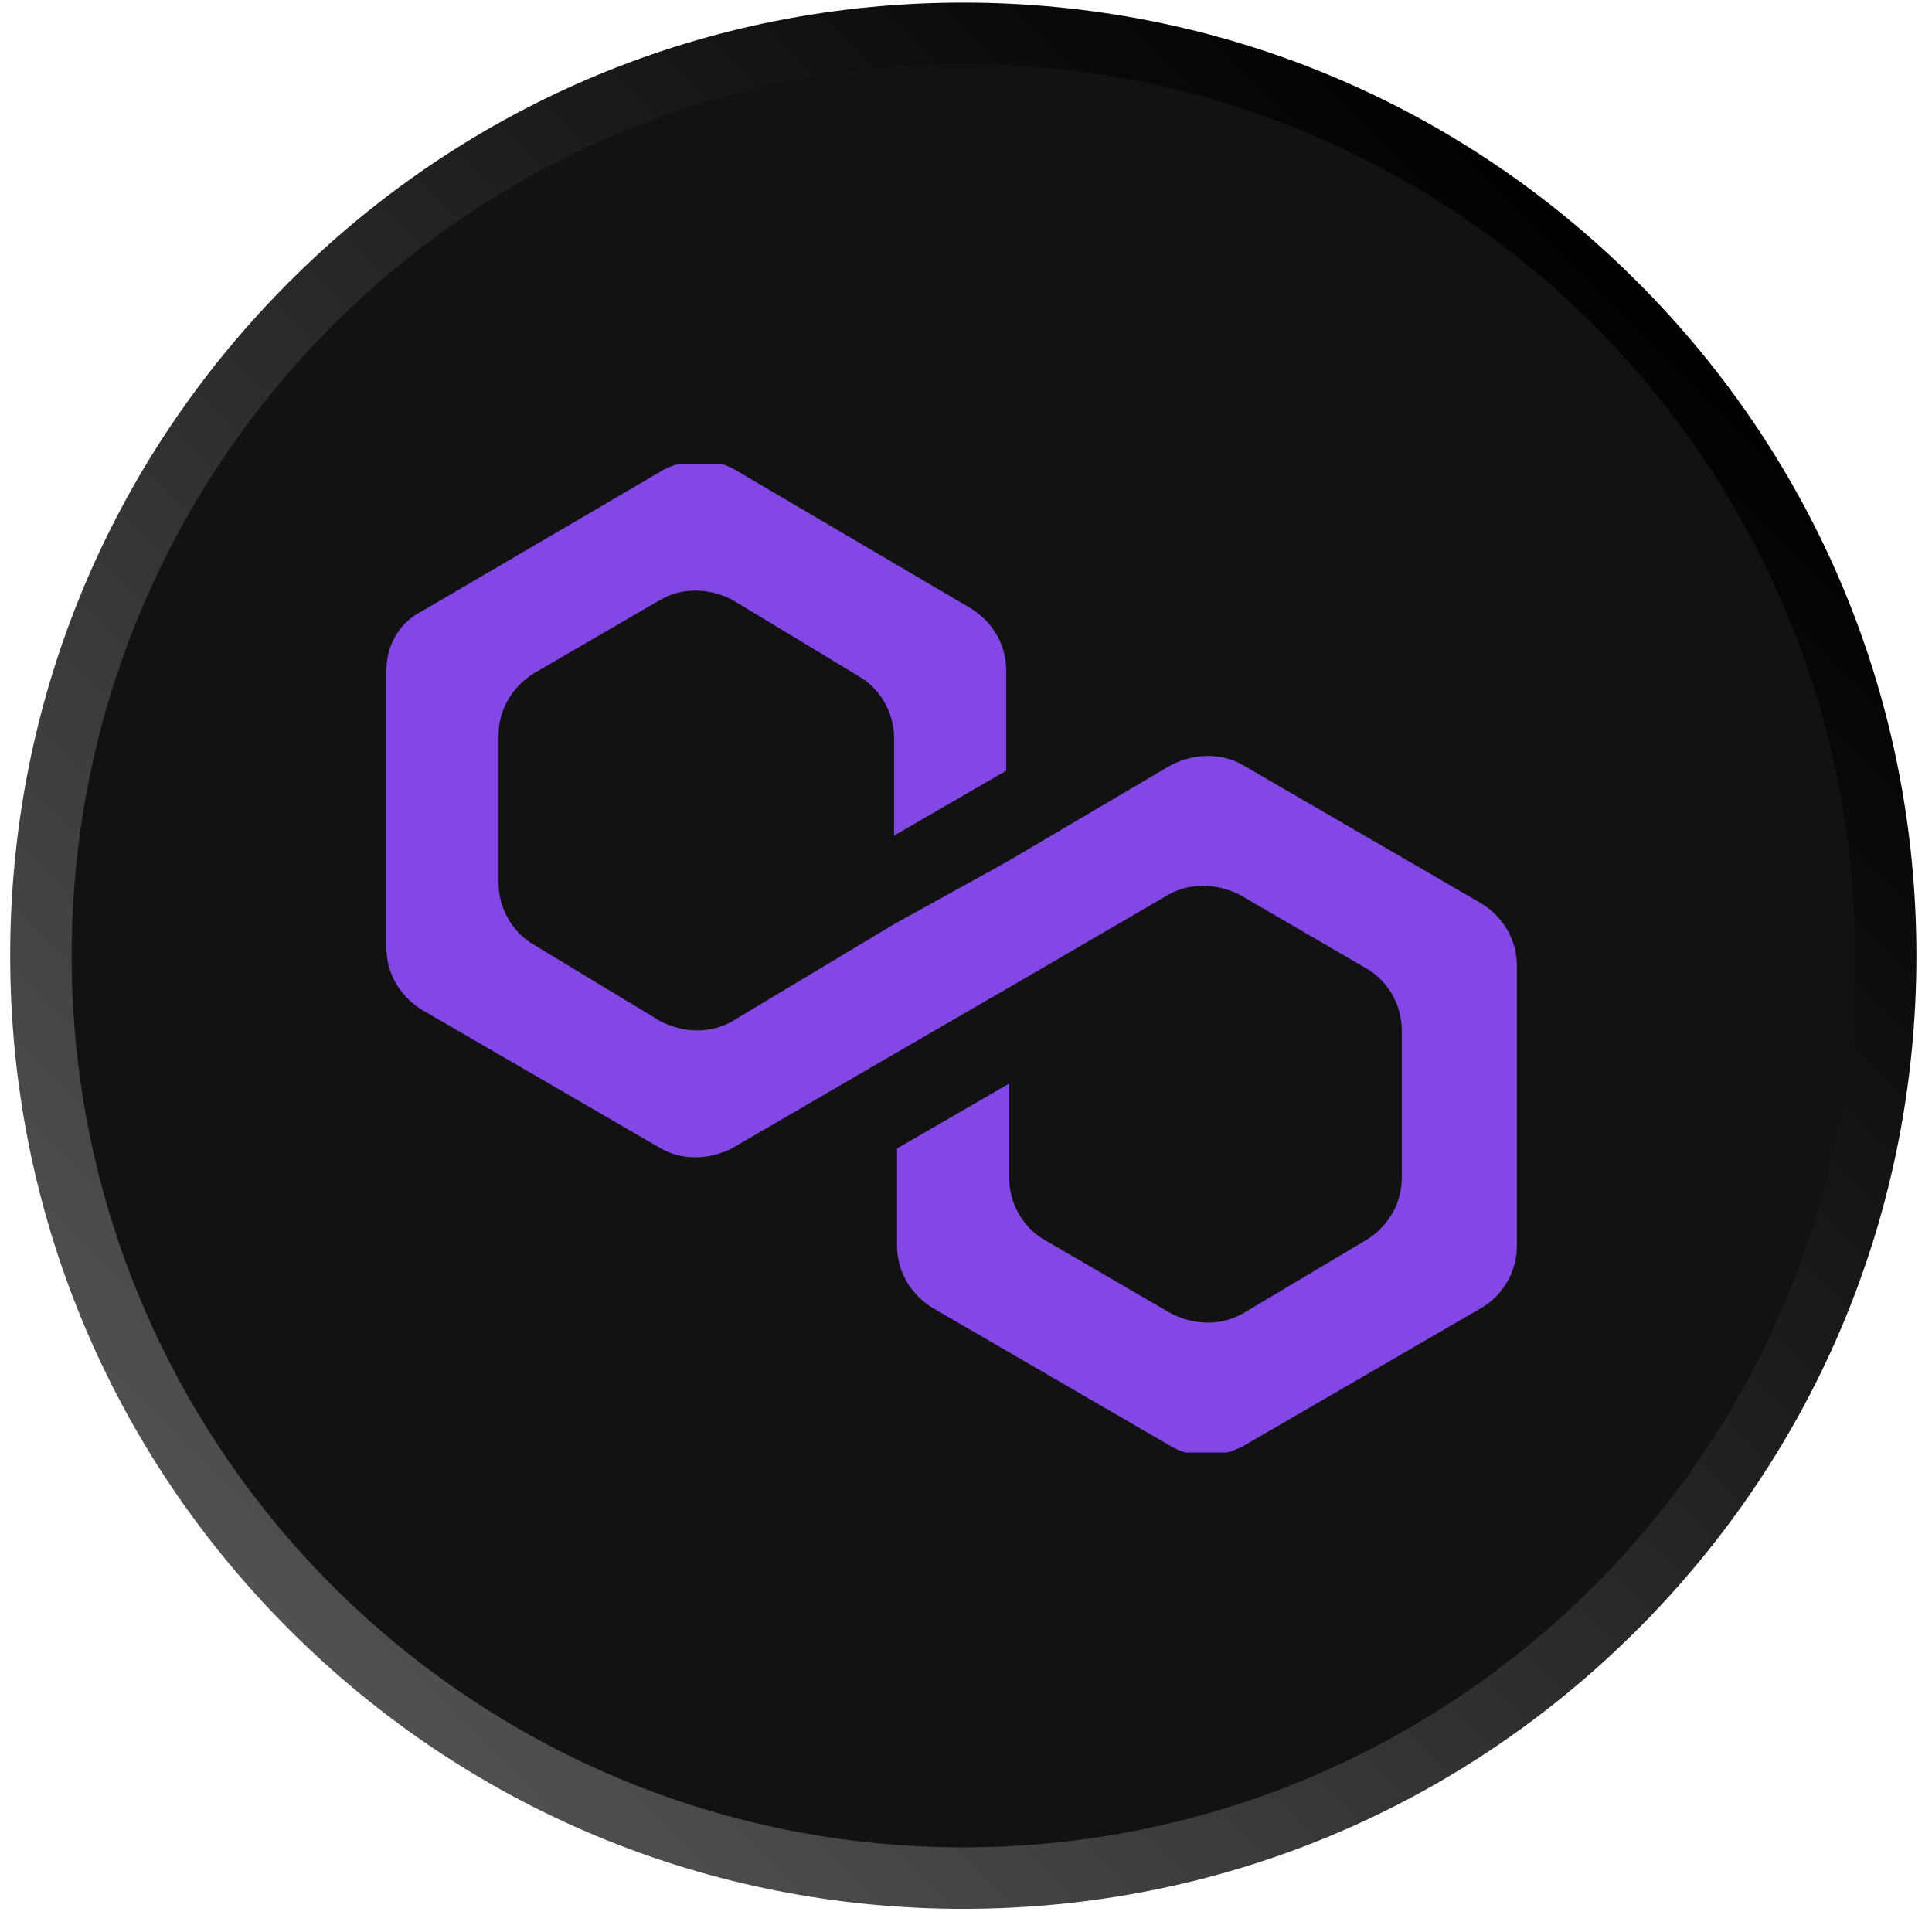 <svg width="75" height="75" viewBox="0 0 75 75" fill="none" xmlns="http://www.w3.org/2000/svg">
<path d="M37.394 0.101C47.277 0.101 56.569 3.949 63.557 10.937C70.546 17.925 74.395 27.217 74.395 37.1C74.395 46.982 70.546 56.276 63.558 63.264C56.57 70.252 47.278 74.101 37.394 74.101C27.51 74.101 18.22 70.252 11.232 63.264C4.244 56.276 0.395 46.984 0.395 37.101C0.395 27.219 4.244 17.927 11.232 10.939C18.22 3.949 27.512 0.101 37.394 0.101ZM37.394 71.587C46.605 71.587 55.267 67.999 61.78 61.486C68.293 54.972 71.881 46.312 71.881 37.1C71.881 27.887 68.294 19.227 61.78 12.714C55.267 6.2 46.607 2.613 37.394 2.613C28.182 2.613 19.521 6.2 13.008 12.714C6.495 19.227 2.907 27.887 2.907 37.1C2.907 46.312 6.495 54.971 13.008 61.486C19.523 67.999 28.183 71.587 37.394 71.587Z" fill="url(#paint0_linear)"/>
<path d="M37.395 71.714C56.511 71.714 72.008 56.217 72.008 37.101C72.008 17.985 56.511 2.488 37.395 2.488C18.279 2.488 2.782 17.985 2.782 37.101C2.782 56.217 18.279 71.714 37.395 71.714Z" fill="#121212"/>
<g clip-path="url(#clip0)">
<path d="M48.229 29.688C47.427 29.229 46.396 29.229 45.479 29.688L39.062 33.469L34.708 35.875L28.406 39.656C27.604 40.115 26.573 40.115 25.656 39.656L20.729 36.677C19.927 36.219 19.354 35.302 19.354 34.271V28.542C19.354 27.625 19.812 26.708 20.729 26.135L25.656 23.271C26.458 22.812 27.49 22.812 28.406 23.271L33.333 26.25C34.135 26.708 34.708 27.625 34.708 28.656V32.438L39.062 29.917V26.021C39.062 25.104 38.604 24.188 37.688 23.615L28.521 18.229C27.719 17.771 26.688 17.771 25.771 18.229L16.375 23.729C15.458 24.188 15 25.104 15 26.021V36.792C15 37.708 15.458 38.625 16.375 39.198L25.656 44.583C26.458 45.042 27.49 45.042 28.406 44.583L34.708 40.917L39.062 38.396L45.365 34.729C46.167 34.271 47.198 34.271 48.115 34.729L53.042 37.594C53.844 38.052 54.417 38.969 54.417 40V45.729C54.417 46.646 53.958 47.562 53.042 48.135L48.229 51C47.427 51.458 46.396 51.458 45.479 51L40.552 48.135C39.75 47.677 39.177 46.76 39.177 45.729V42.062L34.823 44.583V48.365C34.823 49.281 35.281 50.198 36.198 50.771L45.479 56.156C46.281 56.615 47.312 56.615 48.229 56.156L57.51 50.771C58.312 50.312 58.885 49.396 58.885 48.365V37.479C58.885 36.562 58.427 35.646 57.51 35.073L48.229 29.688Z" fill="#8247E5"/>
</g>
<defs>
<linearGradient id="paint0_linear" x1="63.558" y1="10.938" x2="11.232" y2="63.264" gradientUnits="userSpaceOnUse">
<stop/>
<stop offset="1" stop-color="#515151"/>
</linearGradient>
<clipPath id="clip0">
<rect width="44" height="38.385" fill="white" transform="translate(15 18)"/>
</clipPath>
</defs>
</svg>
